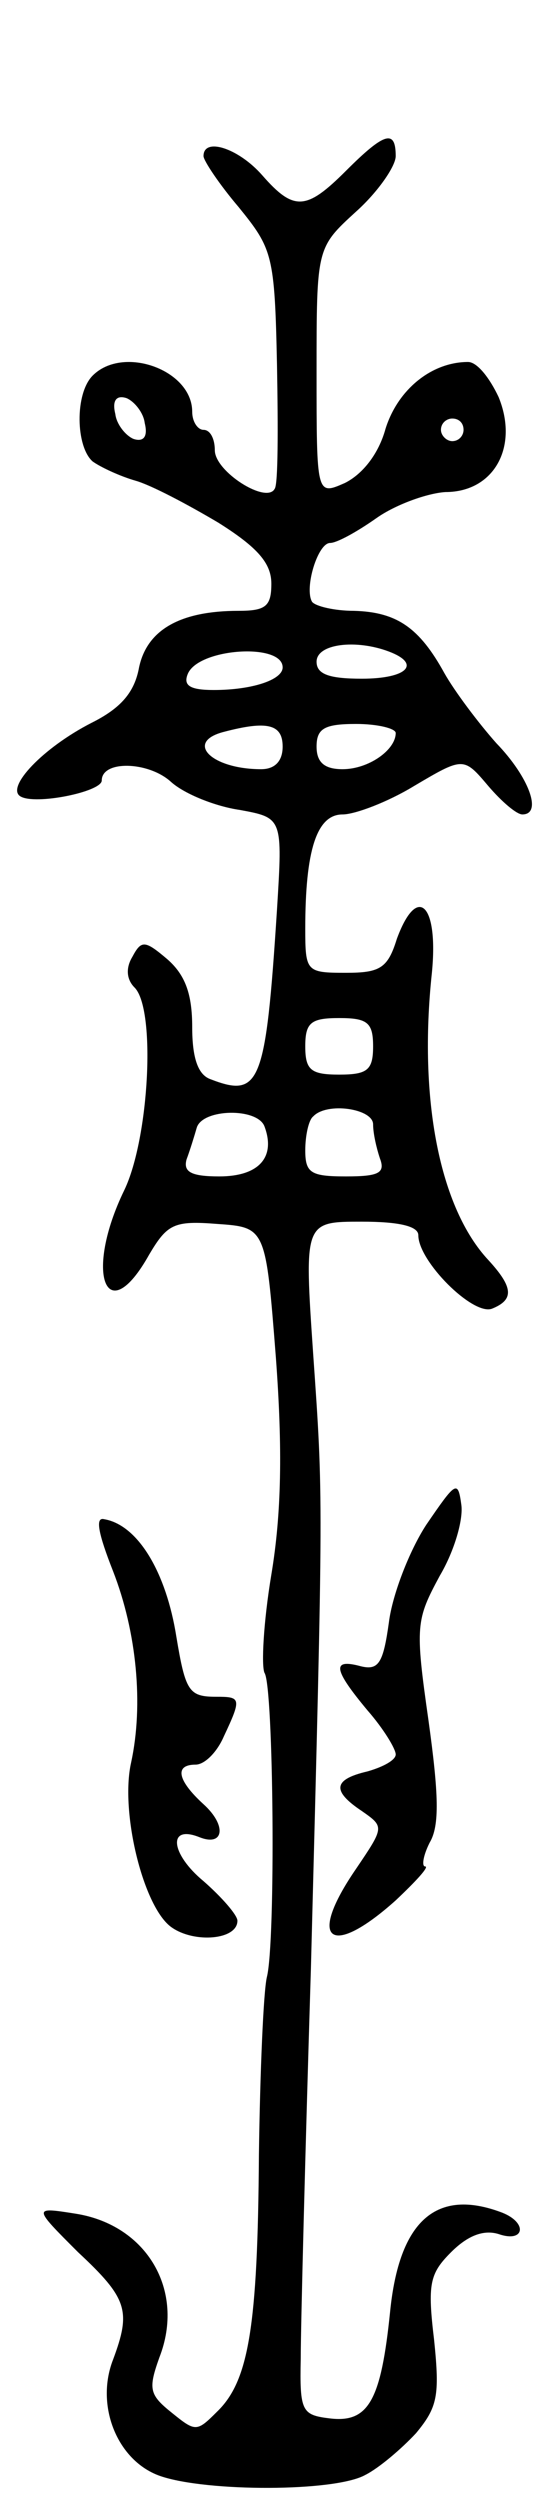 <svg version="1.0" xmlns="http://www.w3.org/2000/svg"
 width="49pt" height="221pt" viewBox="0 0 49 221"
 preserveAspectRatio="xMidYMid meet">
<g transform="translate(0,221) scale(0.1,-0.1)"
fill="#000000" stroke="none">
<path d="M306 2059 c-35 -35 -46 -36 -74 -4 -21 24 -52 34 -52 17 0 -4 14 -25
31 -45 30 -37 32 -42 34 -140 1 -56 1 -105 -2 -109 -7 -14 -53 15 -53 34 0 10
-4 18 -10 18 -5 0 -10 7 -10 16 0 37 -61 59 -88 32 -16 -16 -15 -63 0 -76 7
-5 24 -13 38 -17 14 -4 46 -21 73 -37 35 -22 47 -36 47 -54 0 -20 -5 -24 -29
-24 -52 0 -81 -17 -88 -50 -4 -22 -16 -36 -42 -49 -43 -22 -76 -57 -63 -65 13
-8 72 4 72 14 0 18 41 17 61 -1 12 -11 40 -22 61 -25 38 -7 38 -7 33 -88 -10
-155 -15 -167 -59 -150 -11 4 -16 19 -16 46 0 29 -6 46 -22 60 -20 17 -23 17
-31 2 -6 -10 -5 -20 2 -27 19 -19 13 -133 -9 -179 -36 -74 -16 -125 22 -57 16
27 22 30 60 27 43 -3 43 -3 52 -118 6 -81 5 -138 -4 -192 -7 -42 -9 -81 -6
-87 8 -12 10 -238 2 -269 -3 -13 -6 -84 -7 -157 -1 -152 -9 -200 -37 -227 -18
-18 -19 -18 -40 -1 -20 16 -21 21 -11 49 23 59 -11 117 -74 127 -38 6 -38 6 2
-34 44 -41 47 -52 31 -95 -16 -41 4 -90 42 -103 41 -14 154 -14 181 1 12 6 32
23 45 37 19 23 21 33 16 82 -6 50 -4 59 15 78 15 15 29 20 42 16 23 -8 26 10
3 19 -58 22 -91 -7 -99 -88 -8 -78 -19 -98 -53 -94 -25 3 -27 6 -26 53 0 28 4
183 9 345 11 423 11 414 2 543 -8 117 -8 117 43 117 33 0 50 -4 50 -12 0 -23
48 -71 65 -65 20 8 19 19 -3 43 -43 46 -62 142 -50 254 6 61 -13 79 -31 30 -8
-26 -15 -30 -45 -30 -35 0 -36 1 -36 39 0 69 10 101 33 101 11 0 40 11 63 25
44 26 44 26 66 0 12 -14 25 -25 30 -25 18 0 6 33 -23 63 -16 18 -37 46 -46 62
-22 40 -42 54 -80 55 -17 0 -34 4 -37 8 -7 12 5 52 16 52 6 0 24 10 41 22 17
12 45 22 61 23 43 0 65 40 47 84 -8 17 -19 31 -27 31 -32 0 -62 -24 -73 -59
-6 -22 -20 -40 -36 -48 -25 -11 -25 -11 -25 98 0 110 0 110 35 142 19 17 35
40 35 49 0 24 -10 21 -44 -13z m-178 -223 c3 -12 -1 -17 -10 -14 -7 3 -15 13
-16 22 -3 12 1 17 10 14 7 -3 15 -13 16 -22z m282 -6 c0 -5 -4 -10 -10 -10 -5
0 -10 5 -10 10 0 6 5 10 10 10 6 0 10 -4 10 -10z m-160 -210 c0 -11 -27 -20
-61 -20 -21 0 -27 4 -23 14 9 23 84 28 84 6z m94 14 c29 -11 16 -24 -24 -24
-29 0 -40 4 -40 15 0 16 35 20 64 9z m-94 -84 c0 -13 -7 -20 -19 -20 -44 0
-68 24 -33 33 38 10 52 7 52 -13z m100 12 c0 -15 -24 -32 -47 -32 -16 0 -23 6
-23 20 0 16 7 20 35 20 19 0 35 -4 35 -8z m-20 -277 c0 -21 -5 -25 -30 -25
-25 0 -30 4 -30 25 0 21 5 25 30 25 25 0 30 -4 30 -25z m-96 -71 c10 -27 -5
-44 -40 -44 -25 0 -32 4 -29 15 3 8 7 21 9 28 5 17 54 18 60 1z m96 2 c0 -8 3
-21 6 -30 5 -13 -1 -16 -30 -16 -31 0 -36 3 -36 23 0 13 3 27 7 30 12 13 53 7
53 -7z"/>
<path d="M377 862 c-15 -23 -30 -62 -33 -86 -5 -36 -9 -43 -25 -39 -26 7 -24
-3 6 -39 14 -16 25 -34 25 -39 0 -5 -11 -11 -25 -15 -30 -7 -32 -17 -5 -35 20
-14 20 -14 -5 -51 -44 -64 -23 -80 35 -28 18 17 30 30 26 30 -3 0 -2 9 4 21 9
15 8 43 -1 108 -12 84 -11 89 10 128 13 22 21 50 19 63 -3 22 -5 20 -31 -18z"/>
<path d="M100 821 c21 -54 27 -118 16 -169 -10 -44 11 -129 36 -146 20 -14 58
-11 58 6 0 5 -14 21 -30 35 -29 24 -32 50 -4 39 22 -9 25 10 4 29 -23 21 -26
35 -7 35 8 0 19 11 25 25 16 34 15 35 -7 35 -24 0 -27 5 -35 53 -9 57 -34 99
-64 104 -8 2 -5 -13 8 -46z"/>
</g>
</svg>
